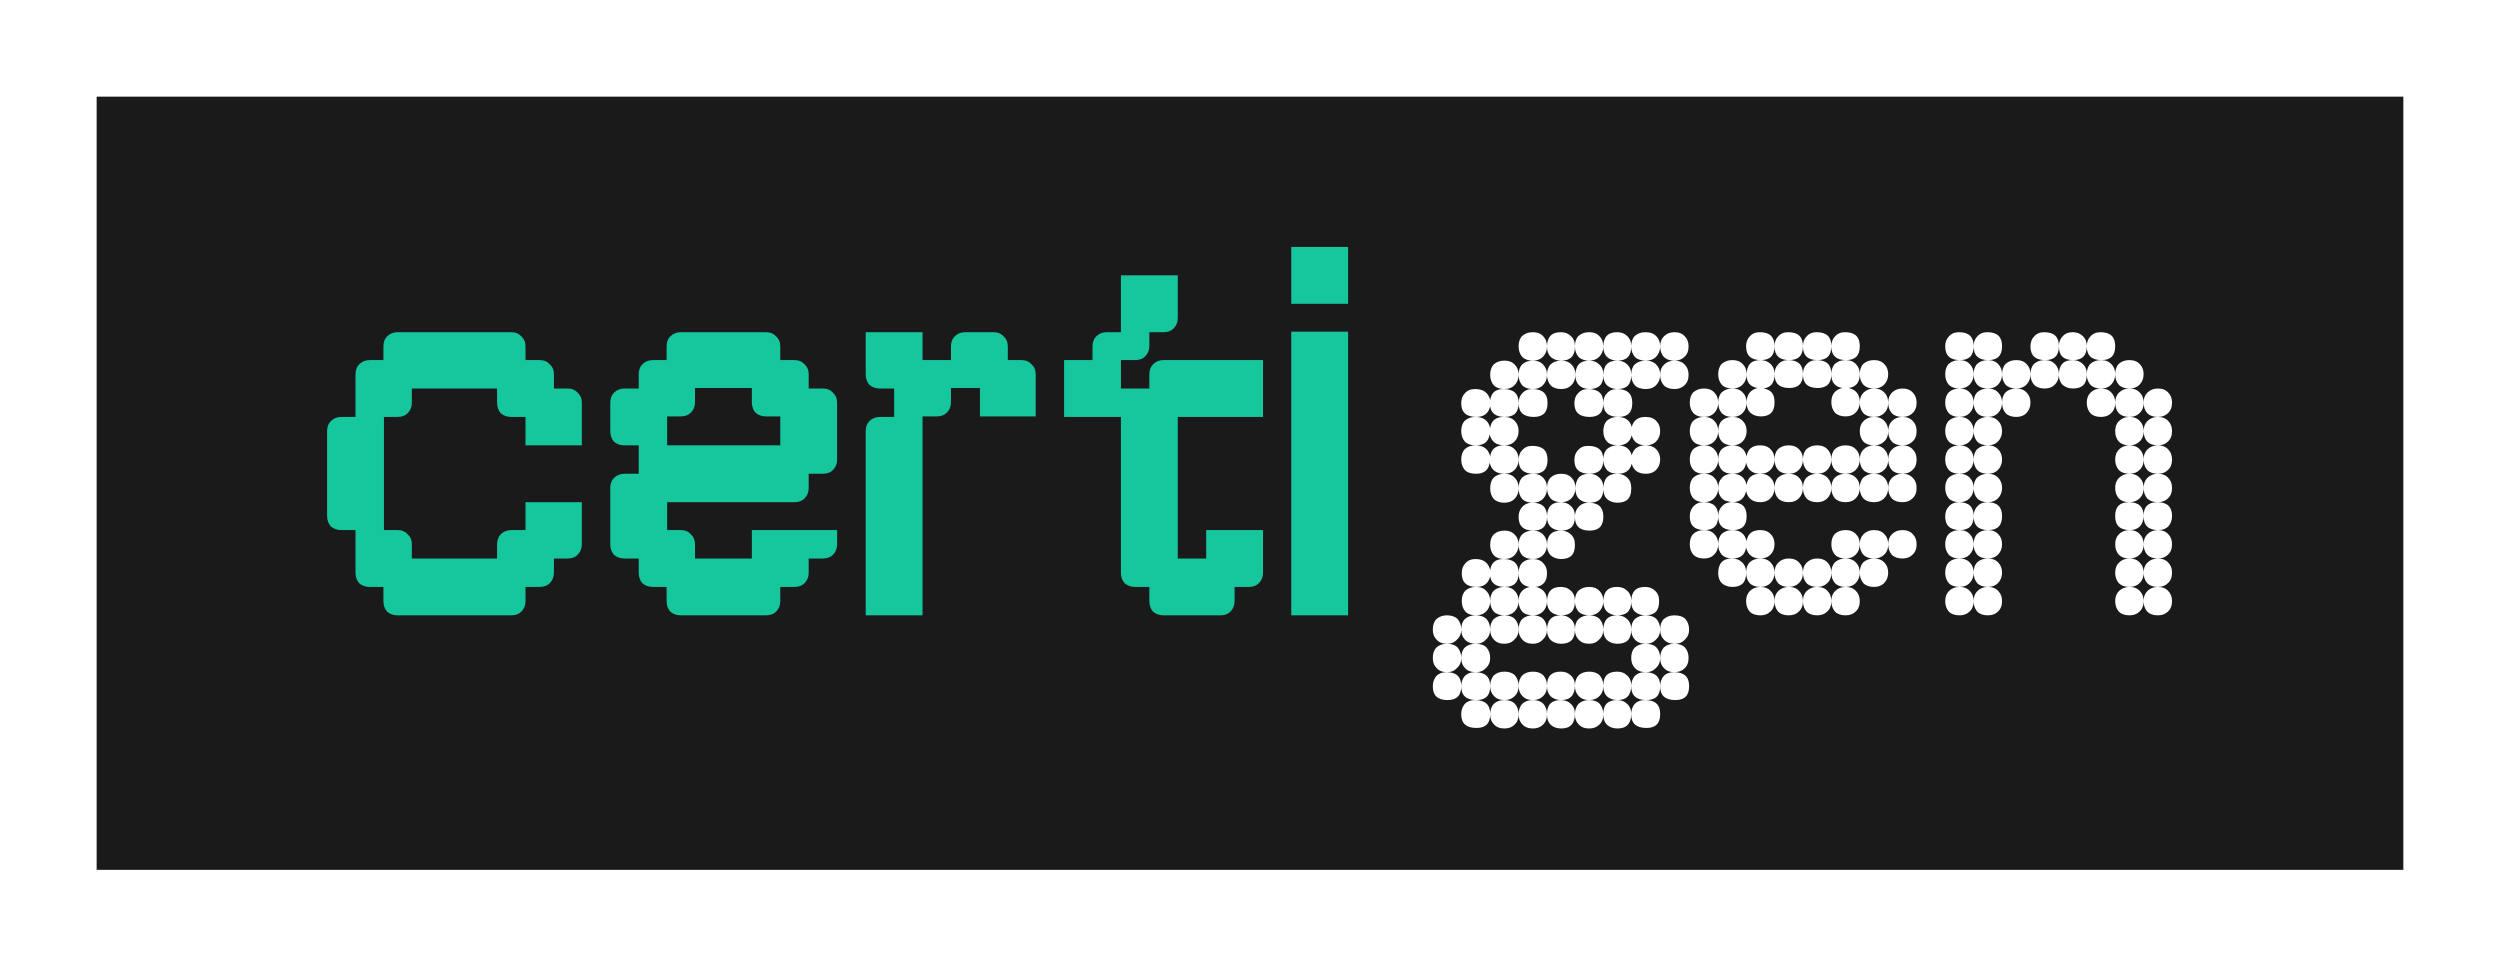 <svg width="776" height="300" viewBox="0 0 776 300" fill="none" xmlns="http://www.w3.org/2000/svg">
<g filter="url(#filter0_dd_81_36)">
<rect x="30" y="30" width="716" height="240" fill="#1A1A1A"/>
</g>
<path d="M515.314 107.525C515.314 106.218 515.695 105.184 516.457 104.422C517.328 103.55 518.417 103.115 519.724 103.115C521.14 103.115 522.229 103.55 522.991 104.422C523.754 105.184 524.135 106.218 524.135 107.525C524.135 108.941 523.699 110.03 522.828 110.792C522.066 111.555 521.031 111.936 519.724 111.936C518.308 111.936 517.219 111.555 516.457 110.792C515.695 109.921 515.314 108.832 515.314 107.525ZM515.314 107.525C515.314 108.832 514.878 109.921 514.007 110.792C513.244 111.555 512.21 111.936 510.903 111.936C509.378 111.936 508.235 111.555 507.473 110.792C506.71 109.921 506.329 108.832 506.329 107.525C506.329 106.11 506.71 105.02 507.473 104.258C508.344 103.496 509.433 103.115 510.74 103.115C512.264 103.115 513.408 103.55 514.17 104.422C514.932 105.184 515.314 106.218 515.314 107.525ZM480.192 107.525C480.192 108.832 479.757 109.921 478.885 110.792C478.123 111.555 477.088 111.936 475.782 111.936C474.366 111.936 473.277 111.555 472.514 110.792C471.752 109.921 471.371 108.832 471.371 107.525C471.371 106.11 471.752 105.02 472.514 104.258C473.386 103.496 474.475 103.115 475.782 103.115C477.197 103.115 478.286 103.55 479.049 104.422C479.811 105.184 480.192 106.218 480.192 107.525ZM488.85 107.689C488.85 110.52 487.434 111.936 484.603 111.936C483.296 111.936 482.207 111.555 481.336 110.792C480.573 110.03 480.192 108.995 480.192 107.689C480.192 104.639 481.608 103.115 484.439 103.115C485.746 103.115 486.781 103.496 487.543 104.258C488.414 105.02 488.85 106.055 488.85 107.362V107.689ZM506.329 107.689C506.329 110.52 504.913 111.936 502.082 111.936C500.775 111.936 499.686 111.555 498.815 110.792C498.052 110.03 497.671 108.995 497.671 107.689C497.671 104.639 499.087 103.115 501.918 103.115C503.225 103.115 504.26 103.496 505.022 104.258C505.893 105.02 506.329 106.055 506.329 107.362V107.689ZM497.671 107.525C497.671 108.832 497.236 109.921 496.364 110.792C495.602 111.555 494.567 111.936 493.261 111.936C491.845 111.936 490.756 111.555 489.993 110.792C489.231 109.921 488.85 108.832 488.85 107.525C488.85 106.11 489.231 105.02 489.993 104.258C490.865 103.496 491.954 103.115 493.261 103.115C494.676 103.115 495.765 103.55 496.528 104.422C497.29 105.184 497.671 106.218 497.671 107.525ZM471.371 116.346C471.371 114.931 471.752 113.842 472.514 113.079C473.386 112.317 474.475 111.936 475.782 111.936C477.197 111.936 478.286 112.371 479.049 113.243C479.811 114.005 480.192 115.04 480.192 116.346C480.192 117.653 479.757 118.742 478.885 119.614C478.123 120.376 477.088 120.757 475.782 120.757C474.366 120.757 473.277 120.376 472.514 119.614C471.752 118.742 471.371 117.653 471.371 116.346ZM515.314 116.346C515.314 115.04 515.695 114.005 516.457 113.243C517.328 112.371 518.417 111.936 519.724 111.936C521.14 111.936 522.229 112.371 522.991 113.243C523.754 114.005 524.135 115.04 524.135 116.346C524.135 117.762 523.699 118.851 522.828 119.614C522.066 120.376 521.031 120.757 519.724 120.757C518.308 120.757 517.219 120.376 516.457 119.614C515.695 118.742 515.314 117.653 515.314 116.346ZM515.314 116.346C515.314 117.653 514.878 118.742 514.007 119.614C513.244 120.376 512.21 120.757 510.903 120.757C509.378 120.757 508.235 120.376 507.473 119.614C506.71 118.742 506.329 117.653 506.329 116.346C506.329 114.931 506.71 113.842 507.473 113.079C508.344 112.317 509.433 111.936 510.74 111.936C512.264 111.936 513.408 112.371 514.17 113.243C514.932 114.005 515.314 115.04 515.314 116.346ZM480.192 116.346C480.192 114.931 480.573 113.842 481.336 113.079C482.207 112.317 483.296 111.936 484.603 111.936C486.018 111.936 487.108 112.371 487.87 113.243C488.632 114.005 489.013 115.04 489.013 116.346C489.013 117.653 488.578 118.742 487.706 119.614C486.944 120.376 485.91 120.757 484.603 120.757C483.187 120.757 482.098 120.376 481.336 119.614C480.573 118.742 480.192 117.653 480.192 116.346ZM466.96 120.757C465.545 120.757 464.456 120.376 463.693 119.614C462.931 118.742 462.55 117.653 462.55 116.346C462.55 114.931 462.931 113.842 463.693 113.079C464.564 112.317 465.653 111.936 466.96 111.936C468.376 111.936 469.465 112.371 470.227 113.243C470.99 114.005 471.371 115.04 471.371 116.346C471.371 117.653 470.935 118.742 470.064 119.614C469.302 120.376 468.267 120.757 466.96 120.757ZM497.671 116.51C497.671 119.341 496.255 120.757 493.424 120.757C492.117 120.757 491.028 120.376 490.157 119.614C489.394 118.851 489.013 117.817 489.013 116.51C489.013 113.461 490.429 111.936 493.261 111.936C494.567 111.936 495.602 112.317 496.364 113.079C497.236 113.842 497.671 114.876 497.671 116.183V116.51ZM506.329 116.51C506.329 119.341 504.913 120.757 502.082 120.757C500.775 120.757 499.686 120.376 498.815 119.614C498.052 118.851 497.671 117.817 497.671 116.51C497.671 113.461 499.087 111.936 501.918 111.936C503.225 111.936 504.26 112.317 505.022 113.079C505.893 113.842 506.329 114.876 506.329 116.183V116.51ZM471.371 125.168C471.371 127.999 469.955 129.415 467.124 129.415C464.401 129.415 462.876 128.326 462.55 126.148C462.005 128.326 460.589 129.415 458.302 129.415C455.144 129.415 453.565 127.999 453.565 125.168C453.565 123.861 453.946 122.826 454.709 122.064C455.471 121.193 456.506 120.757 457.812 120.757C460.426 120.757 462.005 121.901 462.55 124.188C462.876 121.901 464.238 120.757 466.634 120.757C469.792 120.757 471.371 122.173 471.371 125.004V125.168ZM497.671 125.168C497.671 127.999 496.255 129.415 493.424 129.415C490.266 129.415 488.687 127.999 488.687 125.168C488.687 123.861 489.068 122.826 489.83 122.064C490.592 121.193 491.627 120.757 492.934 120.757C496.092 120.757 497.671 122.173 497.671 125.004V125.168ZM480.355 125.168C480.355 127.999 478.94 129.415 476.108 129.415C472.95 129.415 471.371 127.999 471.371 125.168C471.371 123.861 471.752 122.826 472.514 122.064C473.277 121.193 474.311 120.757 475.618 120.757C478.776 120.757 480.355 122.173 480.355 125.004V125.168ZM506.656 125.168C506.656 127.999 505.24 129.415 502.408 129.415C499.25 129.415 497.671 127.999 497.671 125.168C497.671 123.861 498.052 122.826 498.815 122.064C499.577 121.193 500.612 120.757 501.918 120.757C505.077 120.757 506.656 122.173 506.656 125.004V125.168ZM515.314 133.826C515.314 135.132 514.878 136.221 514.007 137.093C513.244 137.855 512.21 138.236 510.903 138.236C508.507 138.236 507.037 137.202 506.492 135.132C505.948 137.202 504.532 138.236 502.245 138.236C500.72 138.236 499.577 137.855 498.815 137.093C498.052 136.221 497.671 135.132 497.671 133.826C497.671 132.41 498.052 131.321 498.815 130.558C499.686 129.796 500.775 129.415 502.082 129.415C504.478 129.415 505.948 130.45 506.492 132.519C507.037 130.45 508.453 129.415 510.74 129.415C512.264 129.415 513.408 129.851 514.17 130.722C514.932 131.484 515.314 132.519 515.314 133.826ZM471.371 133.826C471.371 135.132 470.935 136.221 470.064 137.093C469.302 137.855 468.267 138.236 466.96 138.236C464.456 138.236 462.931 137.093 462.386 134.806C462.06 137.093 460.644 138.236 458.139 138.236C456.614 138.236 455.471 137.855 454.709 137.093C453.946 136.221 453.565 135.132 453.565 133.826C453.565 132.41 453.946 131.321 454.709 130.558C455.58 129.796 456.669 129.415 457.976 129.415C460.481 129.415 462.005 130.558 462.55 132.845C462.876 130.558 464.292 129.415 466.797 129.415C468.322 129.415 469.465 129.851 470.227 130.722C470.99 131.484 471.371 132.519 471.371 133.826ZM515.314 142.647C515.314 143.954 514.878 145.043 514.007 145.914C513.244 146.676 512.21 147.057 510.903 147.057C508.507 147.057 507.037 146.023 506.492 143.954C505.948 146.023 504.532 147.057 502.245 147.057C500.72 147.057 499.577 146.676 498.815 145.914C498.052 145.043 497.671 143.954 497.671 142.647C497.671 141.231 498.052 140.142 498.815 139.38C499.686 138.617 500.775 138.236 502.082 138.236C504.478 138.236 505.948 139.271 506.492 141.34C507.037 139.271 508.453 138.236 510.74 138.236C512.264 138.236 513.408 138.672 514.17 139.543C514.932 140.305 515.314 141.34 515.314 142.647ZM471.371 142.647C471.371 143.954 470.935 145.043 470.064 145.914C469.302 146.676 468.267 147.057 466.96 147.057C464.456 147.057 462.931 145.914 462.386 143.627C462.06 145.914 460.644 147.057 458.139 147.057C456.614 147.057 455.471 146.676 454.709 145.914C453.946 145.043 453.565 143.954 453.565 142.647C453.565 141.231 453.946 140.142 454.709 139.38C455.58 138.617 456.669 138.236 457.976 138.236C460.481 138.236 462.005 139.38 462.55 141.667C462.876 139.38 464.292 138.236 466.797 138.236C468.322 138.236 469.465 138.672 470.227 139.543C470.99 140.305 471.371 141.34 471.371 142.647ZM497.671 142.81C497.671 145.642 496.255 147.057 493.424 147.057C490.266 147.057 488.687 145.642 488.687 142.81C488.687 141.503 489.068 140.469 489.83 139.706C490.592 138.835 491.627 138.399 492.934 138.399C496.092 138.399 497.671 139.815 497.671 142.647V142.81ZM480.355 142.81C480.355 145.642 478.94 147.057 476.108 147.057C472.95 147.057 471.371 145.642 471.371 142.81C471.371 141.503 471.752 140.469 472.514 139.706C473.277 138.835 474.311 138.399 475.618 138.399C478.776 138.399 480.355 139.815 480.355 142.647V142.81ZM506.329 151.795C506.329 154.626 504.913 156.042 502.082 156.042C500.775 156.042 499.686 155.661 498.815 154.898C498.052 154.136 497.671 153.101 497.671 151.795C497.671 148.636 499.087 147.057 501.918 147.057C503.225 147.057 504.26 147.439 505.022 148.201C505.893 148.963 506.329 149.998 506.329 151.305V151.795ZM489.013 151.468C489.013 152.775 488.578 153.864 487.706 154.735C486.944 155.497 485.91 155.879 484.603 155.879C483.187 155.879 482.098 155.497 481.336 154.735C480.573 153.864 480.192 152.775 480.192 151.468C480.192 150.052 480.573 148.963 481.336 148.201C482.207 147.439 483.296 147.057 484.603 147.057C486.018 147.057 487.108 147.493 487.87 148.364C488.632 149.127 489.013 150.161 489.013 151.468ZM497.671 151.795C497.671 154.626 496.255 156.042 493.424 156.042C492.117 156.042 491.028 155.661 490.157 154.898C489.394 154.136 489.013 153.101 489.013 151.795C489.013 148.636 490.429 147.057 493.261 147.057C494.567 147.057 495.602 147.439 496.364 148.201C497.236 148.963 497.671 149.998 497.671 151.305V151.795ZM471.371 151.631C471.371 150.107 471.752 148.963 472.514 148.201C473.386 147.439 474.475 147.057 475.782 147.057C477.197 147.057 478.286 147.493 479.049 148.364C479.811 149.127 480.192 150.161 480.192 151.468V151.631C480.192 152.938 479.757 154.027 478.885 154.898C478.123 155.661 477.088 156.042 475.782 156.042C474.366 156.042 473.277 155.661 472.514 154.898C471.752 154.027 471.371 152.938 471.371 151.631ZM466.96 156.042C465.545 156.042 464.456 155.661 463.693 154.898C462.931 154.027 462.55 152.938 462.55 151.631C462.55 150.107 462.931 148.963 463.693 148.201C464.564 147.439 465.653 147.057 466.96 147.057C468.376 147.057 469.465 147.493 470.227 148.364C470.99 149.127 471.371 150.161 471.371 151.468V151.631C471.371 152.938 470.935 154.027 470.064 154.898C469.302 155.661 468.267 156.042 466.96 156.042ZM480.192 160.453C480.192 157.403 481.608 155.879 484.439 155.879C485.746 155.879 486.781 156.26 487.543 157.022C488.414 157.784 488.85 158.819 488.85 160.126V160.453C488.85 163.284 487.434 164.7 484.603 164.7C483.296 164.7 482.207 164.319 481.336 163.556C480.573 162.794 480.192 161.759 480.192 160.453ZM471.371 160.453C471.371 159.146 471.752 158.111 472.514 157.349C473.277 156.478 474.311 156.042 475.618 156.042C478.667 156.042 480.192 157.458 480.192 160.289V160.453C480.192 163.284 478.776 164.7 475.945 164.7C472.896 164.7 471.371 163.284 471.371 160.453ZM488.85 160.453C488.85 159.146 489.231 158.111 489.993 157.349C490.756 156.478 491.79 156.042 493.097 156.042C496.147 156.042 497.671 157.458 497.671 160.289V160.453C497.671 163.284 496.255 164.7 493.424 164.7C490.375 164.7 488.85 163.284 488.85 160.453ZM471.371 169.11C471.371 170.417 470.935 171.506 470.064 172.377C469.302 173.14 468.267 173.521 466.96 173.521C465.545 173.521 464.456 173.14 463.693 172.377C462.931 171.506 462.55 170.417 462.55 169.11C462.55 167.695 462.931 166.606 463.693 165.843C464.564 165.081 465.653 164.7 466.96 164.7C468.376 164.7 469.465 165.135 470.227 166.007C470.99 166.769 471.371 167.804 471.371 169.11ZM488.85 169.274C488.85 172.105 487.434 173.521 484.603 173.521C483.296 173.521 482.207 173.14 481.336 172.377C480.573 171.615 480.192 170.581 480.192 169.274C480.192 166.224 481.608 164.7 484.439 164.7C485.746 164.7 486.781 165.081 487.543 165.843C488.414 166.606 488.85 167.64 488.85 168.947V169.274ZM480.192 169.11C480.192 170.417 479.757 171.506 478.885 172.377C478.123 173.14 477.088 173.521 475.782 173.521C474.366 173.521 473.277 173.14 472.514 172.377C471.752 171.506 471.371 170.417 471.371 169.11C471.371 167.695 471.752 166.606 472.514 165.843C473.386 165.081 474.475 164.7 475.782 164.7C477.197 164.7 478.286 165.135 479.049 166.007C479.811 166.769 480.192 167.804 480.192 169.11ZM471.371 186.589C471.371 184.194 472.514 182.723 474.801 182.179C472.514 181.852 471.371 180.436 471.371 177.932C471.371 176.516 471.752 175.427 472.514 174.664C473.386 173.902 474.475 173.521 475.782 173.521C477.197 173.521 478.286 173.957 479.049 174.828C479.811 175.59 480.192 176.625 480.192 177.932C480.192 180.436 479.049 181.852 476.762 182.179C479.049 182.723 480.192 184.194 480.192 186.589C480.192 187.896 479.757 188.985 478.885 189.857C478.123 190.619 477.088 191 475.782 191C474.366 191 473.277 190.619 472.514 189.857C471.752 188.985 471.371 187.896 471.371 186.589ZM471.371 177.932C471.371 180.763 469.955 182.179 467.124 182.179C464.401 182.179 462.876 181.09 462.55 178.912C462.005 181.09 460.589 182.179 458.302 182.179C455.253 182.179 453.729 180.763 453.729 177.932C453.729 176.625 454.11 175.59 454.872 174.828C455.634 173.957 456.669 173.521 457.976 173.521C460.481 173.521 462.005 174.664 462.55 176.951C462.876 174.664 464.238 173.521 466.634 173.521C469.792 173.521 471.371 174.937 471.371 177.768V177.932ZM488.85 186.753C488.85 189.584 487.434 191 484.603 191C483.296 191 482.207 190.619 481.336 189.857C480.573 189.094 480.192 188.06 480.192 186.753C480.192 183.703 481.608 182.179 484.439 182.179C485.746 182.179 486.781 182.56 487.543 183.322C488.414 184.085 488.85 185.119 488.85 186.426V186.753ZM497.671 186.589C497.671 187.896 497.236 188.985 496.364 189.857C495.602 190.619 494.567 191 493.261 191C491.845 191 490.756 190.619 489.993 189.857C489.231 188.985 488.85 187.896 488.85 186.589C488.85 185.174 489.231 184.085 489.993 183.322C490.865 182.56 491.954 182.179 493.261 182.179C494.676 182.179 495.765 182.614 496.528 183.486C497.29 184.248 497.671 185.283 497.671 186.589ZM506.329 186.753C506.329 189.584 504.913 191 502.082 191C500.775 191 499.686 190.619 498.815 189.857C498.052 189.094 497.671 188.06 497.671 186.753C497.671 183.703 499.087 182.179 501.918 182.179C503.225 182.179 504.26 182.56 505.022 183.322C505.893 184.085 506.329 185.119 506.329 186.426V186.753ZM462.55 186.589C462.55 185.174 462.931 184.085 463.693 183.322C464.564 182.56 465.653 182.179 466.96 182.179C468.376 182.179 469.465 182.614 470.227 183.486C470.99 184.248 471.371 185.283 471.371 186.589C471.371 187.896 470.935 188.985 470.064 189.857C469.302 190.619 468.267 191 466.96 191C465.545 191 464.456 190.619 463.693 189.857C462.931 188.985 462.55 187.896 462.55 186.589ZM458.139 191C456.723 191 455.634 190.619 454.872 189.857C454.11 188.985 453.729 187.896 453.729 186.589C453.729 185.174 454.11 184.085 454.872 183.322C455.743 182.56 456.832 182.179 458.139 182.179C459.555 182.179 460.644 182.614 461.406 183.486C462.169 184.248 462.55 185.283 462.55 186.589C462.55 187.896 462.114 188.985 461.243 189.857C460.481 190.619 459.446 191 458.139 191ZM514.987 186.753C514.987 189.584 513.571 191 510.74 191C509.433 191 508.344 190.619 507.473 189.857C506.71 189.094 506.329 188.06 506.329 186.753C506.329 183.703 507.745 182.179 510.576 182.179C511.883 182.179 512.918 182.56 513.68 183.322C514.551 184.085 514.987 185.119 514.987 186.426V186.753ZM462.55 195.411C462.55 193.995 462.931 192.906 463.693 192.143C464.564 191.381 465.653 191 466.96 191C468.376 191 469.465 191.381 470.227 192.143C470.99 193.015 471.371 194.104 471.371 195.411C471.371 196.717 470.935 197.752 470.064 198.514C469.302 199.386 468.267 199.821 466.96 199.821C465.545 199.821 464.456 199.386 463.693 198.514C462.931 197.752 462.55 196.717 462.55 195.411ZM515.314 195.411C515.314 196.717 514.878 197.752 514.007 198.514C513.244 199.386 512.21 199.821 510.903 199.821C509.378 199.821 508.235 199.386 507.473 198.514C506.71 197.752 506.329 196.717 506.329 195.411C506.329 193.995 506.71 192.906 507.473 192.143C508.344 191.381 509.433 191 510.74 191C512.264 191 513.408 191.381 514.17 192.143C514.932 193.015 515.314 194.104 515.314 195.411ZM471.371 195.411C471.371 193.995 471.752 192.906 472.514 192.143C473.386 191.381 474.475 191 475.782 191C477.197 191 478.286 191.381 479.049 192.143C479.811 193.015 480.192 194.104 480.192 195.411C480.192 196.717 479.757 197.752 478.885 198.514C478.123 199.386 477.088 199.821 475.782 199.821C474.366 199.821 473.277 199.386 472.514 198.514C471.752 197.752 471.371 196.717 471.371 195.411ZM488.85 195.574C488.85 198.405 487.434 199.821 484.603 199.821C483.296 199.821 482.207 199.44 481.336 198.678C480.573 197.915 480.192 196.881 480.192 195.574C480.192 192.525 481.608 191 484.439 191C485.746 191 486.781 191.381 487.543 192.143C488.414 192.906 488.85 193.94 488.85 195.247V195.574ZM497.671 195.411C497.671 196.717 497.236 197.752 496.364 198.514C495.602 199.386 494.567 199.821 493.261 199.821C491.845 199.821 490.756 199.386 489.993 198.514C489.231 197.752 488.85 196.717 488.85 195.411C488.85 193.995 489.231 192.906 489.993 192.143C490.865 191.381 491.954 191 493.261 191C494.676 191 495.765 191.381 496.528 192.143C497.29 193.015 497.671 194.104 497.671 195.411ZM506.329 195.574C506.329 198.405 504.913 199.821 502.082 199.821C500.775 199.821 499.686 199.44 498.815 198.678C498.052 197.915 497.671 196.881 497.671 195.574C497.671 192.525 499.087 191 501.918 191C503.225 191 504.26 191.381 505.022 192.143C505.893 192.906 506.329 193.94 506.329 195.247V195.574ZM453.565 195.411C453.565 193.995 453.946 192.906 454.709 192.143C455.58 191.381 456.669 191 457.976 191C459.5 191 460.644 191.381 461.406 192.143C462.169 193.015 462.55 194.104 462.55 195.411C462.55 196.717 462.114 197.752 461.243 198.514C460.481 199.386 459.446 199.821 458.139 199.821C456.614 199.821 455.471 199.386 454.709 198.514C453.946 197.752 453.565 196.717 453.565 195.411ZM524.298 195.411C524.298 196.717 523.863 197.752 522.991 198.514C522.229 199.386 521.194 199.821 519.888 199.821C518.363 199.821 517.219 199.386 516.457 198.514C515.695 197.752 515.314 196.717 515.314 195.411C515.314 193.995 515.695 192.906 516.457 192.143C517.328 191.381 518.417 191 519.724 191C521.249 191 522.392 191.381 523.155 192.143C523.917 193.015 524.298 194.104 524.298 195.411ZM449.155 199.821C447.739 199.821 446.65 199.386 445.887 198.514C445.125 197.752 444.744 196.717 444.744 195.411C444.744 193.995 445.125 192.906 445.887 192.143C446.759 191.381 447.848 191 449.155 191C450.57 191 451.659 191.381 452.422 192.143C453.184 193.015 453.565 194.104 453.565 195.411C453.565 196.717 453.13 197.752 452.258 198.514C451.496 199.386 450.461 199.821 449.155 199.821ZM515.314 204.232C515.314 202.925 515.695 201.836 516.457 200.965C517.328 200.202 518.417 199.821 519.724 199.821C521.14 199.821 522.229 200.202 522.991 200.965C523.754 201.836 524.135 202.925 524.135 204.232C524.135 205.648 523.699 206.737 522.828 207.499C522.066 208.261 521.031 208.642 519.724 208.642C518.308 208.642 517.219 208.207 516.457 207.336C515.695 206.573 515.314 205.539 515.314 204.232ZM453.565 204.232C453.565 205.539 453.13 206.573 452.258 207.336C451.496 208.207 450.461 208.642 449.155 208.642C447.739 208.642 446.65 208.207 445.887 207.336C445.125 206.573 444.744 205.539 444.744 204.232C444.744 202.816 445.125 201.727 445.887 200.965C446.759 200.202 447.848 199.821 449.155 199.821C450.57 199.821 451.659 200.202 452.422 200.965C453.184 201.836 453.565 202.925 453.565 204.232ZM515.314 204.232C515.314 205.539 514.878 206.573 514.007 207.336C513.244 208.207 512.21 208.642 510.903 208.642C509.378 208.642 508.235 208.207 507.473 207.336C506.71 206.573 506.329 205.539 506.329 204.232C506.329 202.816 506.71 201.727 507.473 200.965C508.344 200.202 509.433 199.821 510.74 199.821C512.264 199.821 513.408 200.202 514.17 200.965C514.932 201.836 515.314 202.925 515.314 204.232ZM462.55 204.232C462.55 205.539 462.114 206.573 461.243 207.336C460.481 208.207 459.446 208.642 458.139 208.642C456.614 208.642 455.471 208.207 454.709 207.336C453.946 206.573 453.565 205.539 453.565 204.232C453.565 202.816 453.946 201.727 454.709 200.965C455.58 200.202 456.669 199.821 457.976 199.821C459.5 199.821 460.644 200.202 461.406 200.965C462.169 201.836 462.55 202.925 462.55 204.232ZM497.671 212.726C497.671 209.895 499.087 208.479 501.918 208.479C503.225 208.479 504.26 208.86 505.022 209.623C505.893 210.385 506.329 211.419 506.329 212.726C506.329 215.776 504.913 217.3 502.082 217.3C500.775 217.3 499.686 216.919 498.815 216.157C498.052 215.394 497.671 214.36 497.671 213.053V212.726ZM488.85 212.89C488.85 211.583 489.231 210.494 489.993 209.623C490.865 208.86 491.954 208.479 493.261 208.479C494.676 208.479 495.765 208.86 496.528 209.623C497.29 210.494 497.671 211.583 497.671 212.89C497.671 214.305 497.236 215.394 496.364 216.157C495.602 216.919 494.567 217.3 493.261 217.3C491.845 217.3 490.756 216.865 489.993 215.993C489.231 215.231 488.85 214.196 488.85 212.89ZM480.192 212.726C480.192 209.895 481.608 208.479 484.439 208.479C485.746 208.479 486.781 208.86 487.543 209.623C488.414 210.385 488.85 211.419 488.85 212.726C488.85 215.776 487.434 217.3 484.603 217.3C483.296 217.3 482.207 216.919 481.336 216.157C480.573 215.394 480.192 214.36 480.192 213.053V212.726ZM471.371 212.89C471.371 211.583 471.752 210.494 472.514 209.623C473.386 208.86 474.475 208.479 475.782 208.479C477.197 208.479 478.286 208.86 479.049 209.623C479.811 210.494 480.192 211.583 480.192 212.89C480.192 214.305 479.757 215.394 478.885 216.157C478.123 216.919 477.088 217.3 475.782 217.3C474.366 217.3 473.277 216.865 472.514 215.993C471.752 215.231 471.371 214.196 471.371 212.89ZM462.55 212.89C462.55 211.583 462.931 210.494 463.693 209.623C464.564 208.86 465.653 208.479 466.96 208.479C468.376 208.479 469.465 208.86 470.227 209.623C470.99 210.494 471.371 211.583 471.371 212.89C471.371 214.305 470.935 215.394 470.064 216.157C469.302 216.919 468.267 217.3 466.96 217.3C465.545 217.3 464.456 216.865 463.693 215.993C462.931 215.231 462.55 214.196 462.55 212.89ZM462.55 213.053C462.55 215.885 461.134 217.3 458.302 217.3C455.144 217.3 453.565 215.885 453.565 213.053C453.565 211.746 453.946 210.657 454.709 209.786C455.471 209.024 456.506 208.642 457.812 208.642C460.971 208.642 462.55 210.058 462.55 212.89V213.053ZM453.565 213.053C453.565 215.885 452.149 217.3 449.318 217.3C446.269 217.3 444.744 215.885 444.744 213.053C444.744 211.746 445.125 210.657 445.887 209.786C446.65 209.024 447.684 208.642 448.991 208.642C452.041 208.642 453.565 210.058 453.565 212.89V213.053ZM515.314 213.053C515.314 211.746 515.695 210.657 516.457 209.786C517.219 209.024 518.254 208.642 519.561 208.642C522.719 208.642 524.298 210.058 524.298 212.89V213.053C524.298 215.885 522.882 217.3 520.051 217.3C516.893 217.3 515.314 215.885 515.314 213.053ZM506.329 213.053C506.329 211.746 506.71 210.657 507.473 209.786C508.235 209.024 509.269 208.642 510.576 208.642C513.734 208.642 515.314 210.058 515.314 212.89V213.053C515.314 215.885 513.898 217.3 511.066 217.3C507.908 217.3 506.329 215.885 506.329 213.053ZM488.85 221.711C488.85 220.404 489.231 219.315 489.993 218.444C490.865 217.681 491.954 217.3 493.261 217.3C494.676 217.3 495.765 217.681 496.528 218.444C497.29 219.315 497.671 220.404 497.671 221.711C497.671 223.127 497.236 224.216 496.364 224.978C495.602 225.74 494.567 226.121 493.261 226.121C491.845 226.121 490.756 225.686 489.993 224.815C489.231 224.052 488.85 223.018 488.85 221.711ZM497.671 221.547C497.671 218.716 499.087 217.3 501.918 217.3C503.225 217.3 504.26 217.681 505.022 218.444C505.893 219.206 506.329 220.241 506.329 221.547C506.329 224.597 504.913 226.121 502.082 226.121C500.775 226.121 499.686 225.74 498.815 224.978C498.052 224.216 497.671 223.181 497.671 221.874V221.547ZM471.371 221.711C471.371 220.404 471.752 219.315 472.514 218.444C473.386 217.681 474.475 217.3 475.782 217.3C477.197 217.3 478.286 217.681 479.049 218.444C479.811 219.315 480.192 220.404 480.192 221.711C480.192 223.127 479.757 224.216 478.885 224.978C478.123 225.74 477.088 226.121 475.782 226.121C474.366 226.121 473.277 225.686 472.514 224.815C471.752 224.052 471.371 223.018 471.371 221.711ZM462.55 221.711C462.55 220.404 462.931 219.315 463.693 218.444C464.564 217.681 465.653 217.3 466.96 217.3C468.376 217.3 469.465 217.681 470.227 218.444C470.99 219.315 471.371 220.404 471.371 221.711C471.371 223.127 470.935 224.216 470.064 224.978C469.302 225.74 468.267 226.121 466.96 226.121C465.545 226.121 464.456 225.686 463.693 224.815C462.931 224.052 462.55 223.018 462.55 221.711ZM515.314 221.711C515.314 224.542 513.898 225.958 511.066 225.958C507.908 225.958 506.329 224.542 506.329 221.711C506.329 220.404 506.71 219.315 507.473 218.444C508.235 217.681 509.269 217.3 510.576 217.3C513.734 217.3 515.314 218.716 515.314 221.547V221.711ZM462.55 221.711C462.55 224.542 461.134 225.958 458.302 225.958C455.144 225.958 453.565 224.542 453.565 221.711C453.565 220.404 453.946 219.315 454.709 218.444C455.471 217.681 456.506 217.3 457.812 217.3C460.971 217.3 462.55 218.716 462.55 221.547V221.711ZM480.192 221.547C480.192 218.716 481.608 217.3 484.439 217.3C485.746 217.3 486.781 217.681 487.543 218.444C488.414 219.206 488.85 220.241 488.85 221.547C488.85 224.597 487.434 226.121 484.603 226.121C483.296 226.121 482.207 225.74 481.336 224.978C480.573 224.216 480.192 223.181 480.192 221.874V221.547ZM550.808 107.525C550.808 110.357 549.392 111.773 546.56 111.773C543.511 111.773 541.986 110.357 541.986 107.525C541.986 106.218 542.368 105.184 543.13 104.422C543.892 103.55 544.927 103.115 546.234 103.115C549.283 103.115 550.808 104.53 550.808 107.362V107.525ZM559.629 107.525C559.629 110.357 558.213 111.773 555.382 111.773C552.332 111.773 550.808 110.357 550.808 107.525C550.808 106.218 551.189 105.184 551.951 104.422C552.714 103.55 553.748 103.115 555.055 103.115C558.104 103.115 559.629 104.53 559.629 107.362V107.525ZM568.45 107.525C568.45 110.357 567.034 111.773 564.203 111.773C561.154 111.773 559.629 110.357 559.629 107.525C559.629 106.218 560.01 105.184 560.772 104.422C561.535 103.55 562.569 103.115 563.876 103.115C566.925 103.115 568.45 104.53 568.45 107.362V107.525ZM577.271 107.525C577.271 110.357 575.856 111.773 573.024 111.773C569.975 111.773 568.45 110.357 568.45 107.525C568.45 106.218 568.831 105.184 569.594 104.422C570.356 103.55 571.391 103.115 572.697 103.115C575.747 103.115 577.271 104.53 577.271 107.362V107.525ZM559.629 116.183C559.629 114.876 560.01 113.842 560.772 113.079C561.535 112.208 562.569 111.773 563.876 111.773C566.925 111.773 568.45 113.188 568.45 116.02V116.183C568.45 119.015 567.034 120.43 564.203 120.43C561.154 120.43 559.629 119.015 559.629 116.183ZM550.808 116.183C550.808 114.876 551.189 113.842 551.951 113.079C552.714 112.208 553.748 111.773 555.055 111.773C558.104 111.773 559.629 113.188 559.629 116.02V116.183C559.629 119.015 558.213 120.43 555.382 120.43C552.332 120.43 550.808 119.015 550.808 116.183ZM542.15 116.183C542.15 117.49 541.714 118.579 540.843 119.45C540.081 120.213 539.046 120.594 537.739 120.594C536.323 120.594 535.234 120.213 534.472 119.45C533.71 118.579 533.329 117.49 533.329 116.183C533.329 114.767 533.71 113.678 534.472 112.916C535.343 112.154 536.432 111.773 537.739 111.773C539.155 111.773 540.244 112.208 541.006 113.079C541.769 113.842 542.15 114.876 542.15 116.183ZM542.15 125.004C542.15 122.5 543.293 120.975 545.58 120.43C543.293 120.104 542.15 118.742 542.15 116.346C542.15 113.297 543.566 111.773 546.397 111.773C547.704 111.773 548.739 112.154 549.501 112.916C550.372 113.678 550.808 114.713 550.808 116.02V116.346C550.808 118.851 549.664 120.267 547.377 120.594C549.664 120.92 550.808 122.282 550.808 124.678V125.004C550.808 127.836 549.392 129.252 546.56 129.252C545.254 129.252 544.165 128.87 543.293 128.108C542.531 127.346 542.15 126.311 542.15 125.004ZM577.271 116.183C577.271 118.688 576.128 120.104 573.841 120.43C576.128 120.975 577.271 122.445 577.271 124.841C577.271 126.148 576.836 127.237 575.964 128.108C575.202 128.87 574.168 129.252 572.861 129.252C571.445 129.252 570.356 128.87 569.594 128.108C568.831 127.237 568.45 126.148 568.45 124.841C568.45 122.445 569.594 120.975 571.881 120.43C569.594 120.104 568.45 118.688 568.45 116.183C568.45 114.767 568.831 113.678 569.594 112.916C570.465 112.154 571.554 111.773 572.861 111.773C574.276 111.773 575.365 112.208 576.128 113.079C576.89 113.842 577.271 114.876 577.271 116.183ZM586.093 116.183C586.093 117.49 585.657 118.579 584.786 119.45C584.023 120.213 582.989 120.594 581.682 120.594C580.266 120.594 579.177 120.213 578.415 119.45C577.652 118.579 577.271 117.49 577.271 116.183C577.271 114.767 577.652 113.678 578.415 112.916C579.286 112.154 580.375 111.773 581.682 111.773C583.098 111.773 584.187 112.208 584.949 113.079C585.711 113.842 586.093 114.876 586.093 116.183ZM533.329 125.004C533.329 126.311 532.893 127.4 532.022 128.271C531.259 129.034 530.225 129.415 528.918 129.415C527.502 129.415 526.413 129.034 525.651 128.271C524.889 127.4 524.507 126.311 524.507 125.004C524.507 123.589 524.889 122.5 525.651 121.737C526.522 120.975 527.611 120.594 528.918 120.594C530.334 120.594 531.423 121.029 532.185 121.901C532.947 122.663 533.329 123.697 533.329 125.004ZM537.739 129.415C536.323 129.415 535.234 129.034 534.472 128.271C533.71 127.4 533.329 126.311 533.329 125.004C533.329 123.589 533.71 122.5 534.472 121.737C535.343 120.975 536.432 120.594 537.739 120.594C539.155 120.594 540.244 121.029 541.006 121.901C541.769 122.663 542.15 123.697 542.15 125.004C542.15 126.311 541.714 127.4 540.843 128.271C540.081 129.034 539.046 129.415 537.739 129.415ZM586.093 125.004C586.093 126.42 585.657 127.509 584.786 128.271C584.023 129.034 582.989 129.415 581.682 129.415C580.266 129.415 579.177 129.034 578.415 128.271C577.652 127.4 577.271 126.311 577.271 125.004C577.271 123.697 577.652 122.663 578.415 121.901C579.286 121.029 580.375 120.594 581.682 120.594C583.098 120.594 584.187 121.029 584.949 121.901C585.711 122.663 586.093 123.697 586.093 125.004ZM590.503 129.415C589.087 129.415 587.998 129.034 587.236 128.271C586.474 127.4 586.093 126.311 586.093 125.004C586.093 123.697 586.474 122.663 587.236 121.901C588.107 121.029 589.196 120.594 590.503 120.594C591.919 120.594 593.008 121.029 593.77 121.901C594.533 122.663 594.914 123.697 594.914 125.004C594.914 126.42 594.478 127.509 593.607 128.271C592.845 129.034 591.81 129.415 590.503 129.415ZM533.329 133.826C533.329 135.132 532.893 136.221 532.022 137.093C531.259 137.855 530.225 138.236 528.918 138.236C527.502 138.236 526.413 137.855 525.651 137.093C524.889 136.221 524.507 135.132 524.507 133.826C524.507 132.41 524.889 131.321 525.651 130.558C526.522 129.796 527.611 129.415 528.918 129.415C530.334 129.415 531.423 129.851 532.185 130.722C532.947 131.484 533.329 132.519 533.329 133.826ZM542.15 133.826C542.15 135.132 541.714 136.221 540.843 137.093C540.081 137.855 539.046 138.236 537.739 138.236C536.323 138.236 535.234 137.855 534.472 137.093C533.71 136.221 533.329 135.132 533.329 133.826C533.329 132.41 533.71 131.321 534.472 130.558C535.343 129.796 536.432 129.415 537.739 129.415C539.155 129.415 540.244 129.851 541.006 130.722C541.769 131.484 542.15 132.519 542.15 133.826ZM586.093 133.826C586.093 135.241 585.657 136.33 584.786 137.093C584.023 137.855 582.989 138.236 581.682 138.236C580.266 138.236 579.177 137.855 578.415 137.093C577.652 136.221 577.271 135.132 577.271 133.826C577.271 132.519 577.652 131.484 578.415 130.722C579.286 129.851 580.375 129.415 581.682 129.415C583.098 129.415 584.187 129.851 584.949 130.722C585.711 131.484 586.093 132.519 586.093 133.826ZM590.503 138.236C589.087 138.236 587.998 137.855 587.236 137.093C586.474 136.221 586.093 135.132 586.093 133.826C586.093 132.519 586.474 131.484 587.236 130.722C588.107 129.851 589.196 129.415 590.503 129.415C591.919 129.415 593.008 129.851 593.77 130.722C594.533 131.484 594.914 132.519 594.914 133.826C594.914 135.241 594.478 136.33 593.607 137.093C592.845 137.855 591.81 138.236 590.503 138.236ZM577.271 142.647C577.271 143.954 576.836 145.043 575.964 145.914C575.202 146.676 574.168 147.057 572.861 147.057C571.445 147.057 570.356 146.676 569.594 145.914C568.831 145.043 568.45 143.954 568.45 142.647C568.45 141.231 568.831 140.142 569.594 139.38C570.465 138.617 571.554 138.236 572.861 138.236C574.276 138.236 575.365 138.672 576.128 139.543C576.89 140.305 577.271 141.34 577.271 142.647ZM559.629 142.647C559.629 141.231 560.01 140.142 560.772 139.38C561.644 138.617 562.733 138.236 564.04 138.236C565.455 138.236 566.544 138.672 567.307 139.543C568.069 140.305 568.45 141.34 568.45 142.647C568.45 143.954 568.014 145.043 567.143 145.914C566.381 146.676 565.346 147.057 564.04 147.057C562.624 147.057 561.535 146.676 560.772 145.914C560.01 145.043 559.629 143.954 559.629 142.647ZM550.808 142.647C550.808 141.231 551.189 140.142 551.951 139.38C552.822 138.617 553.911 138.236 555.218 138.236C556.634 138.236 557.723 138.672 558.485 139.543C559.248 140.305 559.629 141.34 559.629 142.647C559.629 143.954 559.193 145.043 558.322 145.914C557.56 146.676 556.525 147.057 555.218 147.057C553.803 147.057 552.714 146.676 551.951 145.914C551.189 145.043 550.808 143.954 550.808 142.647ZM533.329 142.647C533.329 141.231 533.71 140.142 534.472 139.38C535.343 138.617 536.432 138.236 537.739 138.236C540.135 138.236 541.605 139.38 542.15 141.667C542.477 139.38 543.892 138.236 546.397 138.236C547.813 138.236 548.902 138.672 549.664 139.543C550.427 140.305 550.808 141.34 550.808 142.647C550.808 143.954 550.372 145.043 549.501 145.914C548.739 146.676 547.704 147.057 546.397 147.057C544.001 147.057 542.531 145.914 541.986 143.627C541.66 145.914 540.244 147.057 537.739 147.057C536.323 147.057 535.234 146.676 534.472 145.914C533.71 145.043 533.329 143.954 533.329 142.647ZM528.918 147.057C527.502 147.057 526.413 146.676 525.651 145.914C524.889 145.043 524.507 143.954 524.507 142.647C524.507 141.231 524.889 140.142 525.651 139.38C526.522 138.617 527.611 138.236 528.918 138.236C530.334 138.236 531.423 138.672 532.185 139.543C532.947 140.305 533.329 141.34 533.329 142.647C533.329 143.954 532.893 145.043 532.022 145.914C531.259 146.676 530.225 147.057 528.918 147.057ZM586.093 142.647C586.093 141.34 586.474 140.305 587.236 139.543C588.107 138.672 589.196 138.236 590.503 138.236C591.919 138.236 593.008 138.672 593.77 139.543C594.533 140.305 594.914 141.34 594.914 142.647C594.914 144.062 594.478 145.152 593.607 145.914C592.845 146.676 591.81 147.057 590.503 147.057C589.087 147.057 587.998 146.676 587.236 145.914C586.474 145.043 586.093 143.954 586.093 142.647ZM577.271 142.647C577.271 141.34 577.652 140.305 578.415 139.543C579.286 138.672 580.375 138.236 581.682 138.236C583.098 138.236 584.187 138.672 584.949 139.543C585.711 140.305 586.093 141.34 586.093 142.647C586.093 144.062 585.657 145.152 584.786 145.914C584.023 146.676 582.989 147.057 581.682 147.057C580.266 147.057 579.177 146.676 578.415 145.914C577.652 145.043 577.271 143.954 577.271 142.647ZM533.329 151.468C533.329 150.161 533.71 149.127 534.472 148.364C535.234 147.493 536.323 147.057 537.739 147.057C540.135 147.057 541.605 148.201 542.15 150.488C542.477 148.201 543.892 147.057 546.397 147.057C547.813 147.057 548.902 147.493 549.664 148.364C550.427 149.127 550.808 150.161 550.808 151.468C550.808 152.775 550.372 153.864 549.501 154.735C548.739 155.497 547.704 155.879 546.397 155.879C544.001 155.879 542.531 154.735 541.986 152.448C541.769 153.537 541.279 154.408 540.516 155.062C539.754 155.606 538.828 155.879 537.739 155.879C537.63 155.879 537.467 155.879 537.249 155.879C537.031 155.77 536.432 155.606 535.452 155.388C534.037 154.626 533.329 153.319 533.329 151.468ZM559.629 151.468C559.629 150.052 560.01 148.963 560.772 148.201C561.644 147.439 562.733 147.057 564.04 147.057C565.455 147.057 566.544 147.493 567.307 148.364C568.069 149.127 568.45 150.161 568.45 151.468C568.45 152.775 568.014 153.864 567.143 154.735C566.381 155.497 565.346 155.879 564.04 155.879C562.624 155.879 561.535 155.497 560.772 154.735C560.01 153.864 559.629 152.775 559.629 151.468ZM550.808 151.468C550.808 150.052 551.189 148.963 551.951 148.201C552.822 147.439 553.911 147.057 555.218 147.057C556.634 147.057 557.723 147.493 558.485 148.364C559.248 149.127 559.629 150.161 559.629 151.468C559.629 152.775 559.193 153.864 558.322 154.735C557.56 155.497 556.525 155.879 555.218 155.879C553.803 155.879 552.714 155.497 551.951 154.735C551.189 153.864 550.808 152.775 550.808 151.468ZM568.45 151.468C568.45 150.052 568.831 148.963 569.594 148.201C570.465 147.439 571.554 147.057 572.861 147.057C574.276 147.057 575.365 147.493 576.128 148.364C576.89 149.127 577.271 150.161 577.271 151.468C577.271 152.775 576.836 153.864 575.964 154.735C575.202 155.497 574.168 155.879 572.861 155.879C571.445 155.879 570.356 155.497 569.594 154.735C568.831 153.864 568.45 152.775 568.45 151.468ZM528.918 155.879C527.502 155.879 526.413 155.497 525.651 154.735C524.889 153.864 524.507 152.775 524.507 151.468C524.507 150.052 524.889 148.963 525.651 148.201C526.522 147.439 527.611 147.057 528.918 147.057C530.334 147.057 531.423 147.493 532.185 148.364C532.947 149.127 533.329 150.161 533.329 151.468C533.329 152.775 532.893 153.864 532.022 154.735C531.259 155.497 530.225 155.879 528.918 155.879ZM577.271 151.468C577.271 150.052 577.652 148.963 578.415 148.201C579.286 147.439 580.375 147.057 581.682 147.057C583.098 147.057 584.187 147.493 584.949 148.364C585.711 149.127 586.093 150.161 586.093 151.468C586.093 152.775 585.657 153.864 584.786 154.735C584.023 155.497 582.989 155.879 581.682 155.879C580.266 155.879 579.177 155.497 578.415 154.735C577.652 153.864 577.271 152.775 577.271 151.468ZM586.093 151.468C586.093 150.161 586.474 149.127 587.236 148.364C588.107 147.493 589.196 147.057 590.503 147.057C591.919 147.057 593.008 147.493 593.77 148.364C594.533 149.127 594.914 150.161 594.914 151.468C594.914 152.884 594.478 153.973 593.607 154.735C592.845 155.497 591.81 155.879 590.503 155.879C589.087 155.879 587.998 155.497 587.236 154.735C586.474 153.864 586.093 152.775 586.093 151.468ZM533.329 160.289C533.329 158.982 533.71 157.948 534.472 157.185C535.234 156.314 536.269 155.879 537.576 155.879C540.625 155.879 542.15 157.294 542.15 160.126V160.289C542.15 163.121 540.734 164.536 537.903 164.536C534.853 164.536 533.329 163.121 533.329 160.289ZM524.507 160.289C524.507 158.982 524.889 157.948 525.651 157.185C526.413 156.314 527.448 155.879 528.755 155.879C531.804 155.879 533.329 157.294 533.329 160.126V160.289C533.329 163.121 531.913 164.536 529.081 164.536C526.032 164.536 524.507 163.121 524.507 160.289ZM586.093 168.947C586.093 170.363 585.657 171.452 584.786 172.214C584.023 172.976 582.989 173.358 581.682 173.358C580.266 173.358 579.177 172.976 578.415 172.214C577.652 171.343 577.271 170.254 577.271 168.947C577.271 167.64 577.652 166.606 578.415 165.843C579.286 164.972 580.375 164.536 581.682 164.536C583.098 164.536 584.187 164.972 584.949 165.843C585.711 166.606 586.093 167.64 586.093 168.947ZM590.503 173.358C589.087 173.358 587.998 172.976 587.236 172.214C586.474 171.343 586.093 170.254 586.093 168.947C586.093 167.64 586.474 166.606 587.236 165.843C588.107 164.972 589.196 164.536 590.503 164.536C591.919 164.536 593.008 164.972 593.77 165.843C594.533 166.606 594.914 167.64 594.914 168.947C594.914 170.363 594.478 171.452 593.607 172.214C592.845 172.976 591.81 173.358 590.503 173.358ZM533.329 168.947C533.329 167.531 533.71 166.442 534.472 165.68C535.343 164.918 536.432 164.536 537.739 164.536C540.135 164.536 541.605 165.68 542.15 167.967C542.477 165.68 543.892 164.536 546.397 164.536C547.813 164.536 548.902 164.972 549.664 165.843C550.427 166.606 550.808 167.64 550.808 168.947C550.808 170.254 550.372 171.343 549.501 172.214C548.739 172.976 547.704 173.358 546.397 173.358C544.001 173.358 542.531 172.214 541.986 169.927C541.66 172.214 540.244 173.358 537.739 173.358C536.323 173.358 535.234 172.976 534.472 172.214C533.71 171.343 533.329 170.254 533.329 168.947ZM528.918 173.358C527.502 173.358 526.413 172.976 525.651 172.214C524.889 171.343 524.507 170.254 524.507 168.947C524.507 167.531 524.889 166.442 525.651 165.68C526.522 164.918 527.611 164.536 528.918 164.536C530.334 164.536 531.423 164.972 532.185 165.843C532.947 166.606 533.329 167.64 533.329 168.947C533.329 170.254 532.893 171.343 532.022 172.214C531.259 172.976 530.225 173.358 528.918 173.358ZM577.271 168.947C577.271 170.254 576.836 171.343 575.964 172.214C575.202 172.976 574.168 173.358 572.861 173.358C571.445 173.358 570.356 172.976 569.594 172.214C568.831 171.343 568.45 170.254 568.45 168.947C568.45 167.531 568.831 166.442 569.594 165.68C570.465 164.918 571.554 164.536 572.861 164.536C574.276 164.536 575.365 164.972 576.128 165.843C576.89 166.606 577.271 167.64 577.271 168.947ZM577.271 177.768C577.271 179.075 576.836 180.164 575.964 181.035C575.202 181.798 574.168 182.179 572.861 182.179C571.445 182.179 570.356 181.798 569.594 181.035C568.831 180.164 568.45 179.075 568.45 177.768C568.45 176.352 568.831 175.263 569.594 174.501C570.465 173.739 571.554 173.358 572.861 173.358C574.276 173.358 575.365 173.793 576.128 174.664C576.89 175.427 577.271 176.461 577.271 177.768ZM541.986 177.932C541.986 180.763 540.571 182.179 537.739 182.179C536.432 182.179 535.343 181.798 534.472 181.035C533.71 180.273 533.329 179.238 533.329 177.932C533.329 174.882 534.744 173.358 537.576 173.358C538.883 173.358 539.917 173.739 540.68 174.501C541.551 175.263 541.986 176.298 541.986 177.605V177.932ZM550.808 177.768C550.808 179.075 550.372 180.164 549.501 181.035C548.739 181.798 547.704 182.179 546.397 182.179C544.981 182.179 543.892 181.798 543.13 181.035C542.368 180.164 541.986 179.075 541.986 177.768C541.986 176.352 542.368 175.263 543.13 174.501C544.001 173.739 545.09 173.358 546.397 173.358C547.813 173.358 548.902 173.793 549.664 174.664C550.427 175.427 550.808 176.461 550.808 177.768ZM550.808 177.768C550.808 176.461 551.189 175.427 551.951 174.664C552.822 173.793 553.911 173.358 555.218 173.358C556.634 173.358 557.723 173.793 558.485 174.664C559.248 175.427 559.629 176.461 559.629 177.768C559.629 179.184 559.193 180.273 558.322 181.035C557.56 181.798 556.525 182.179 555.218 182.179C553.803 182.179 552.714 181.798 551.951 181.035C551.189 180.164 550.808 179.075 550.808 177.768ZM559.629 177.768C559.629 176.461 560.01 175.427 560.772 174.664C561.644 173.793 562.733 173.358 564.04 173.358C565.455 173.358 566.544 173.793 567.307 174.664C568.069 175.427 568.45 176.461 568.45 177.768C568.45 179.184 568.014 180.273 567.143 181.035C566.381 181.798 565.346 182.179 564.04 182.179C562.624 182.179 561.535 181.798 560.772 181.035C560.01 180.164 559.629 179.075 559.629 177.768ZM586.093 177.768C586.093 179.075 585.657 180.164 584.786 181.035C584.023 181.798 582.989 182.179 581.682 182.179C580.266 182.179 579.177 181.798 578.415 181.035C577.652 180.164 577.271 179.075 577.271 177.768C577.271 176.352 577.652 175.263 578.415 174.501C579.286 173.739 580.375 173.358 581.682 173.358C583.098 173.358 584.187 173.793 584.949 174.664C585.711 175.427 586.093 176.461 586.093 177.768ZM541.986 186.589C541.986 185.283 542.368 184.248 543.13 183.486C544.001 182.614 545.09 182.179 546.397 182.179C547.813 182.179 548.902 182.614 549.664 183.486C550.427 184.248 550.808 185.283 550.808 186.589C550.808 188.005 550.372 189.094 549.501 189.857C548.739 190.619 547.704 191 546.397 191C544.981 191 543.892 190.619 543.13 189.857C542.368 188.985 541.986 187.896 541.986 186.589ZM550.808 186.589C550.808 185.283 551.189 184.248 551.951 183.486C552.822 182.614 553.911 182.179 555.218 182.179C556.634 182.179 557.723 182.614 558.485 183.486C559.248 184.248 559.629 185.283 559.629 186.589C559.629 188.005 559.193 189.094 558.322 189.857C557.56 190.619 556.525 191 555.218 191C553.803 191 552.714 190.619 551.951 189.857C551.189 188.985 550.808 187.896 550.808 186.589ZM559.629 186.589C559.629 185.283 560.01 184.248 560.772 183.486C561.644 182.614 562.733 182.179 564.04 182.179C565.455 182.179 566.544 182.614 567.307 183.486C568.069 184.248 568.45 185.283 568.45 186.589C568.45 188.005 568.014 189.094 567.143 189.857C566.381 190.619 565.346 191 564.04 191C562.624 191 561.535 190.619 560.772 189.857C560.01 188.985 559.629 187.896 559.629 186.589ZM568.45 186.589C568.45 185.283 568.831 184.248 569.594 183.486C570.465 182.614 571.554 182.179 572.861 182.179C574.276 182.179 575.365 182.614 576.128 183.486C576.89 184.248 577.271 185.283 577.271 186.589C577.271 188.005 576.836 189.094 575.964 189.857C575.202 190.619 574.168 191 572.861 191C571.445 191 570.356 190.619 569.594 189.857C568.831 188.985 568.45 187.896 568.45 186.589ZM612.614 107.525C612.614 110.357 611.198 111.773 608.366 111.773C605.317 111.773 603.792 110.357 603.792 107.525C603.792 106.218 604.173 105.184 604.936 104.422C605.698 103.55 606.733 103.115 608.04 103.115C611.089 103.115 612.614 104.53 612.614 107.362V107.525ZM621.435 107.525C621.435 110.357 620.019 111.773 617.187 111.773C614.138 111.773 612.614 110.357 612.614 107.525C612.614 106.218 612.995 105.184 613.757 104.422C614.519 103.55 615.554 103.115 616.861 103.115C619.91 103.115 621.435 104.53 621.435 107.362V107.525ZM647.735 107.525C647.735 106.218 648.116 105.184 648.878 104.422C649.641 103.55 650.675 103.115 651.982 103.115C655.032 103.115 656.556 104.53 656.556 107.362V107.525C656.556 110.357 655.14 111.773 652.309 111.773C649.26 111.773 647.735 110.357 647.735 107.525ZM639.077 107.525C639.077 106.218 639.458 105.184 640.221 104.422C640.983 103.55 642.018 103.115 643.324 103.115C644.631 103.115 645.666 103.496 646.428 104.258C647.299 105.02 647.735 106.055 647.735 107.362V107.525C647.735 110.357 646.319 111.773 643.488 111.773C640.547 111.773 639.077 110.357 639.077 107.525ZM630.256 107.525C630.256 106.218 630.637 105.184 631.399 104.422C632.162 103.55 633.196 103.115 634.503 103.115C637.552 103.115 639.077 104.53 639.077 107.362V107.525C639.077 110.357 637.661 111.773 634.83 111.773C631.781 111.773 630.256 110.357 630.256 107.525ZM612.614 116.183C612.614 117.49 612.178 118.579 611.307 119.45C610.544 120.213 609.51 120.594 608.203 120.594C606.787 120.594 605.698 120.213 604.936 119.45C604.173 118.579 603.792 117.49 603.792 116.183C603.792 114.767 604.173 113.678 604.936 112.916C605.807 112.154 606.896 111.773 608.203 111.773C609.619 111.773 610.708 112.208 611.47 113.079C612.232 113.842 612.614 114.876 612.614 116.183ZM647.735 116.346C647.735 119.178 646.319 120.594 643.488 120.594C642.181 120.594 641.092 120.213 640.221 119.45C639.458 118.688 639.077 117.653 639.077 116.346C639.077 113.297 640.493 111.773 643.324 111.773C644.631 111.773 645.666 112.154 646.428 112.916C647.299 113.678 647.735 114.713 647.735 116.02V116.346ZM656.556 116.183C656.556 117.49 656.121 118.579 655.249 119.45C654.487 120.213 653.452 120.594 652.146 120.594C650.73 120.594 649.641 120.213 648.878 119.45C648.116 118.579 647.735 117.49 647.735 116.183C647.735 114.767 648.116 113.678 648.878 112.916C649.75 112.154 650.839 111.773 652.146 111.773C653.561 111.773 654.65 112.208 655.413 113.079C656.175 113.842 656.556 114.876 656.556 116.183ZM630.256 116.183C630.256 114.767 630.637 113.678 631.399 112.916C632.271 112.154 633.36 111.773 634.667 111.773C636.082 111.773 637.171 112.208 637.934 113.079C638.696 113.842 639.077 114.876 639.077 116.183C639.077 117.49 638.642 118.579 637.77 119.45C637.008 120.213 635.973 120.594 634.667 120.594C633.251 120.594 632.162 120.213 631.399 119.45C630.637 118.579 630.256 117.49 630.256 116.183ZM621.435 116.183C621.435 117.49 620.999 118.579 620.128 119.45C619.366 120.213 618.331 120.594 617.024 120.594C615.608 120.594 614.519 120.213 613.757 119.45C612.995 118.579 612.614 117.49 612.614 116.183C612.614 114.767 612.995 113.678 613.757 112.916C614.628 112.154 615.717 111.773 617.024 111.773C618.44 111.773 619.529 112.208 620.291 113.079C621.054 113.842 621.435 114.876 621.435 116.183ZM665.377 116.183C665.377 117.49 664.942 118.579 664.071 119.45C663.308 120.213 662.274 120.594 660.967 120.594C659.551 120.594 658.462 120.213 657.7 119.45C656.937 118.579 656.556 117.49 656.556 116.183C656.556 114.767 656.937 113.678 657.7 112.916C658.571 112.154 659.66 111.773 660.967 111.773C662.383 111.773 663.472 112.208 664.234 113.079C664.996 113.842 665.377 114.876 665.377 116.183ZM625.845 120.594C624.43 120.594 623.341 120.213 622.578 119.45C621.816 118.579 621.435 117.49 621.435 116.183C621.435 114.767 621.816 113.678 622.578 112.916C623.449 112.154 624.538 111.773 625.845 111.773C627.261 111.773 628.35 112.208 629.112 113.079C629.875 113.842 630.256 114.876 630.256 116.183C630.256 117.49 629.82 118.579 628.949 119.45C628.187 120.213 627.152 120.594 625.845 120.594ZM612.614 125.004C612.614 123.589 612.995 122.5 613.757 121.737C614.628 120.975 615.717 120.594 617.024 120.594C618.44 120.594 619.529 121.029 620.291 121.901C621.054 122.663 621.435 123.697 621.435 125.004C621.435 126.311 620.999 127.4 620.128 128.271C619.366 129.034 618.331 129.415 617.024 129.415C615.608 129.415 614.519 129.034 613.757 128.271C612.995 127.4 612.614 126.311 612.614 125.004ZM665.377 125.004C665.377 123.697 665.759 122.663 666.521 121.901C667.392 121.029 668.481 120.594 669.788 120.594C671.204 120.594 672.293 121.029 673.055 121.901C673.817 122.663 674.199 123.697 674.199 125.004C674.199 126.42 673.763 127.509 672.892 128.271C672.129 129.034 671.095 129.415 669.788 129.415C668.372 129.415 667.283 129.034 666.521 128.271C665.759 127.4 665.377 126.311 665.377 125.004ZM656.556 125.004C656.556 126.42 656.121 127.509 655.249 128.271C654.487 129.034 653.452 129.415 652.146 129.415C650.73 129.415 649.641 129.034 648.878 128.271C648.116 127.4 647.735 126.311 647.735 125.004C647.735 123.697 648.116 122.663 648.878 121.901C649.75 121.029 650.839 120.594 652.146 120.594C653.561 120.594 654.65 121.029 655.413 121.901C656.175 122.663 656.556 123.697 656.556 125.004ZM608.203 129.415C606.787 129.415 605.698 129.034 604.936 128.271C604.173 127.4 603.792 126.311 603.792 125.004C603.792 123.589 604.173 122.5 604.936 121.737C605.807 120.975 606.896 120.594 608.203 120.594C609.619 120.594 610.708 121.029 611.47 121.901C612.232 122.663 612.614 123.697 612.614 125.004C612.614 126.311 612.178 127.4 611.307 128.271C610.544 129.034 609.51 129.415 608.203 129.415ZM621.435 125.004C621.435 123.589 621.816 122.5 622.578 121.737C623.449 120.975 624.538 120.594 625.845 120.594C627.261 120.594 628.35 121.029 629.112 121.901C629.875 122.663 630.256 123.697 630.256 125.004C630.256 126.311 629.82 127.4 628.949 128.271C628.187 129.034 627.152 129.415 625.845 129.415C624.43 129.415 623.341 129.034 622.578 128.271C621.816 127.4 621.435 126.311 621.435 125.004ZM660.967 129.415C659.551 129.415 658.462 129.034 657.7 128.271C656.937 127.4 656.556 126.311 656.556 125.004C656.556 123.697 656.937 122.663 657.7 121.901C658.571 121.029 659.66 120.594 660.967 120.594C662.383 120.594 663.472 121.029 664.234 121.901C664.996 122.663 665.377 123.697 665.377 125.004C665.377 126.42 664.942 127.509 664.071 128.271C663.308 129.034 662.274 129.415 660.967 129.415ZM665.377 133.826C665.377 132.519 665.759 131.484 666.521 130.722C667.392 129.851 668.481 129.415 669.788 129.415C671.204 129.415 672.293 129.851 673.055 130.722C673.817 131.484 674.199 132.519 674.199 133.826C674.199 135.241 673.763 136.33 672.892 137.093C672.129 137.855 671.095 138.236 669.788 138.236C668.372 138.236 667.283 137.855 666.521 137.093C665.759 136.221 665.377 135.132 665.377 133.826ZM612.614 133.826C612.614 132.41 612.995 131.321 613.757 130.558C614.628 129.796 615.717 129.415 617.024 129.415C618.44 129.415 619.529 129.851 620.291 130.722C621.054 131.484 621.435 132.519 621.435 133.826C621.435 135.132 620.999 136.221 620.128 137.093C619.366 137.855 618.331 138.236 617.024 138.236C615.608 138.236 614.519 137.855 613.757 137.093C612.995 136.221 612.614 135.132 612.614 133.826ZM608.203 138.236C606.787 138.236 605.698 137.855 604.936 137.093C604.173 136.221 603.792 135.132 603.792 133.826C603.792 132.41 604.173 131.321 604.936 130.558C605.807 129.796 606.896 129.415 608.203 129.415C609.619 129.415 610.708 129.851 611.47 130.722C612.232 131.484 612.614 132.519 612.614 133.826C612.614 135.132 612.178 136.221 611.307 137.093C610.544 137.855 609.51 138.236 608.203 138.236ZM656.556 133.826C656.556 132.519 656.937 131.484 657.7 130.722C658.571 129.851 659.66 129.415 660.967 129.415C662.383 129.415 663.472 129.851 664.234 130.722C664.996 131.484 665.377 132.519 665.377 133.826C665.377 135.241 664.942 136.33 664.071 137.093C663.308 137.855 662.274 138.236 660.967 138.236C659.551 138.236 658.462 137.855 657.7 137.093C656.937 136.221 656.556 135.132 656.556 133.826ZM665.377 142.647C665.377 141.34 665.759 140.305 666.521 139.543C667.392 138.672 668.481 138.236 669.788 138.236C671.204 138.236 672.293 138.672 673.055 139.543C673.817 140.305 674.199 141.34 674.199 142.647C674.199 144.062 673.763 145.152 672.892 145.914C672.129 146.676 671.095 147.057 669.788 147.057C668.372 147.057 667.283 146.676 666.521 145.914C665.759 145.043 665.377 143.954 665.377 142.647ZM612.614 142.647C612.614 141.231 612.995 140.142 613.757 139.38C614.628 138.617 615.717 138.236 617.024 138.236C618.44 138.236 619.529 138.672 620.291 139.543C621.054 140.305 621.435 141.34 621.435 142.647C621.435 143.954 620.999 145.043 620.128 145.914C619.366 146.676 618.331 147.057 617.024 147.057C615.608 147.057 614.519 146.676 613.757 145.914C612.995 145.043 612.614 143.954 612.614 142.647ZM608.203 147.057C606.787 147.057 605.698 146.676 604.936 145.914C604.173 145.043 603.792 143.954 603.792 142.647C603.792 141.231 604.173 140.142 604.936 139.38C605.807 138.617 606.896 138.236 608.203 138.236C609.619 138.236 610.708 138.672 611.47 139.543C612.232 140.305 612.614 141.34 612.614 142.647C612.614 143.954 612.178 145.043 611.307 145.914C610.544 146.676 609.51 147.057 608.203 147.057ZM656.556 142.647C656.556 141.34 656.937 140.305 657.7 139.543C658.571 138.672 659.66 138.236 660.967 138.236C662.383 138.236 663.472 138.672 664.234 139.543C664.996 140.305 665.377 141.34 665.377 142.647C665.377 144.062 664.942 145.152 664.071 145.914C663.308 146.676 662.274 147.057 660.967 147.057C659.551 147.057 658.462 146.676 657.7 145.914C656.937 145.043 656.556 143.954 656.556 142.647ZM665.377 151.468C665.377 150.161 665.759 149.127 666.521 148.364C667.392 147.493 668.481 147.057 669.788 147.057C671.204 147.057 672.293 147.493 673.055 148.364C673.817 149.127 674.199 150.161 674.199 151.468C674.199 152.884 673.763 153.973 672.892 154.735C672.129 155.497 671.095 155.879 669.788 155.879C668.372 155.879 667.283 155.497 666.521 154.735C665.759 153.864 665.377 152.775 665.377 151.468ZM612.614 151.468C612.614 152.775 612.178 153.864 611.307 154.735C610.544 155.497 609.51 155.879 608.203 155.879C606.787 155.879 605.698 155.497 604.936 154.735C604.173 153.864 603.792 152.775 603.792 151.468C603.792 150.052 604.173 148.963 604.936 148.201C605.807 147.439 606.896 147.057 608.203 147.057C609.619 147.057 610.708 147.493 611.47 148.364C612.232 149.127 612.614 150.161 612.614 151.468ZM621.435 151.468C621.435 152.775 620.999 153.864 620.128 154.735C619.366 155.497 618.331 155.879 617.024 155.879C615.608 155.879 614.519 155.497 613.757 154.735C612.995 153.864 612.614 152.775 612.614 151.468C612.614 150.052 612.995 148.963 613.757 148.201C614.628 147.439 615.717 147.057 617.024 147.057C618.44 147.057 619.529 147.493 620.291 148.364C621.054 149.127 621.435 150.161 621.435 151.468ZM656.556 151.468C656.556 150.161 656.937 149.127 657.7 148.364C658.571 147.493 659.66 147.057 660.967 147.057C662.383 147.057 663.472 147.493 664.234 148.364C664.996 149.127 665.377 150.161 665.377 151.468C665.377 152.884 664.942 153.973 664.071 154.735C663.308 155.497 662.274 155.879 660.967 155.879C659.551 155.879 658.462 155.497 657.7 154.735C656.937 153.864 656.556 152.775 656.556 151.468ZM612.614 160.289C612.614 158.982 612.995 157.948 613.757 157.185C614.519 156.314 615.554 155.879 616.861 155.879C619.91 155.879 621.435 157.294 621.435 160.126V160.289C621.435 163.121 620.019 164.536 617.187 164.536C614.138 164.536 612.614 163.121 612.614 160.289ZM665.377 160.126C665.377 157.294 666.793 155.879 669.625 155.879C672.674 155.879 674.199 157.294 674.199 160.126C674.199 161.433 673.817 162.522 673.055 163.393C672.293 164.155 671.258 164.536 669.951 164.536C666.902 164.536 665.377 163.121 665.377 160.289V160.126ZM603.792 160.289C603.792 158.982 604.173 157.948 604.936 157.185C605.698 156.314 606.733 155.879 608.04 155.879C611.089 155.879 612.614 157.294 612.614 160.126V160.289C612.614 163.121 611.198 164.536 608.366 164.536C605.317 164.536 603.792 163.121 603.792 160.289ZM656.556 160.126C656.556 157.294 657.972 155.879 660.803 155.879C663.853 155.879 665.377 157.294 665.377 160.126C665.377 161.433 664.996 162.522 664.234 163.393C663.472 164.155 662.437 164.536 661.13 164.536C658.081 164.536 656.556 163.121 656.556 160.289V160.126ZM612.614 168.947C612.614 170.254 612.178 171.343 611.307 172.214C610.544 172.976 609.51 173.358 608.203 173.358C606.787 173.358 605.698 172.976 604.936 172.214C604.173 171.343 603.792 170.254 603.792 168.947C603.792 167.531 604.173 166.442 604.936 165.68C605.807 164.918 606.896 164.536 608.203 164.536C609.619 164.536 610.708 164.972 611.47 165.843C612.232 166.606 612.614 167.64 612.614 168.947ZM665.377 168.947C665.377 167.64 665.759 166.606 666.521 165.843C667.392 164.972 668.481 164.536 669.788 164.536C671.204 164.536 672.293 164.972 673.055 165.843C673.817 166.606 674.199 167.64 674.199 168.947C674.199 170.363 673.763 171.452 672.892 172.214C672.129 172.976 671.095 173.358 669.788 173.358C668.372 173.358 667.283 172.976 666.521 172.214C665.759 171.343 665.377 170.254 665.377 168.947ZM621.435 168.947C621.435 170.254 620.999 171.343 620.128 172.214C619.366 172.976 618.331 173.358 617.024 173.358C615.608 173.358 614.519 172.976 613.757 172.214C612.995 171.343 612.614 170.254 612.614 168.947C612.614 167.531 612.995 166.442 613.757 165.68C614.628 164.918 615.717 164.536 617.024 164.536C618.44 164.536 619.529 164.972 620.291 165.843C621.054 166.606 621.435 167.64 621.435 168.947ZM656.556 168.947C656.556 167.64 656.937 166.606 657.7 165.843C658.571 164.972 659.66 164.536 660.967 164.536C662.383 164.536 663.472 164.972 664.234 165.843C664.996 166.606 665.377 167.64 665.377 168.947C665.377 170.363 664.942 171.452 664.071 172.214C663.308 172.976 662.274 173.358 660.967 173.358C659.551 173.358 658.462 172.976 657.7 172.214C656.937 171.343 656.556 170.254 656.556 168.947ZM612.614 177.768C612.614 179.075 612.178 180.164 611.307 181.035C610.544 181.798 609.51 182.179 608.203 182.179C606.787 182.179 605.698 181.798 604.936 181.035C604.173 180.164 603.792 179.075 603.792 177.768C603.792 176.352 604.173 175.263 604.936 174.501C605.807 173.739 606.896 173.358 608.203 173.358C609.619 173.358 610.708 173.793 611.47 174.664C612.232 175.427 612.614 176.461 612.614 177.768ZM665.377 177.768C665.377 176.461 665.759 175.427 666.521 174.664C667.392 173.793 668.481 173.358 669.788 173.358C671.204 173.358 672.293 173.793 673.055 174.664C673.817 175.427 674.199 176.461 674.199 177.768C674.199 179.184 673.763 180.273 672.892 181.035C672.129 181.798 671.095 182.179 669.788 182.179C668.372 182.179 667.283 181.798 666.521 181.035C665.759 180.164 665.377 179.075 665.377 177.768ZM621.435 177.768C621.435 179.075 620.999 180.164 620.128 181.035C619.366 181.798 618.331 182.179 617.024 182.179C615.608 182.179 614.519 181.798 613.757 181.035C612.995 180.164 612.614 179.075 612.614 177.768C612.614 176.352 612.995 175.263 613.757 174.501C614.628 173.739 615.717 173.358 617.024 173.358C618.44 173.358 619.529 173.793 620.291 174.664C621.054 175.427 621.435 176.461 621.435 177.768ZM656.556 177.768C656.556 176.461 656.937 175.427 657.7 174.664C658.571 173.793 659.66 173.358 660.967 173.358C662.383 173.358 663.472 173.793 664.234 174.664C664.996 175.427 665.377 176.461 665.377 177.768C665.377 179.184 664.942 180.273 664.071 181.035C663.308 181.798 662.274 182.179 660.967 182.179C659.551 182.179 658.462 181.798 657.7 181.035C656.937 180.164 656.556 179.075 656.556 177.768ZM612.614 186.589C612.614 185.283 612.995 184.248 613.757 183.486C614.628 182.614 615.717 182.179 617.024 182.179C618.44 182.179 619.529 182.614 620.291 183.486C621.054 184.248 621.435 185.283 621.435 186.589C621.435 188.005 620.999 189.094 620.128 189.857C619.366 190.619 618.331 191 617.024 191C615.608 191 614.519 190.619 613.757 189.857C612.995 188.985 612.614 187.896 612.614 186.589ZM665.377 186.589C665.377 188.005 664.942 189.094 664.071 189.857C663.308 190.619 662.274 191 660.967 191C659.551 191 658.462 190.619 657.7 189.857C656.937 188.985 656.556 187.896 656.556 186.589C656.556 185.283 656.937 184.248 657.7 183.486C658.571 182.614 659.66 182.179 660.967 182.179C662.383 182.179 663.472 182.614 664.234 183.486C664.996 184.248 665.377 185.283 665.377 186.589ZM603.792 186.589C603.792 185.283 604.173 184.248 604.936 183.486C605.807 182.614 606.896 182.179 608.203 182.179C609.619 182.179 610.708 182.614 611.47 183.486C612.232 184.248 612.614 185.283 612.614 186.589C612.614 188.005 612.178 189.094 611.307 189.857C610.544 190.619 609.51 191 608.203 191C606.787 191 605.698 190.619 604.936 189.857C604.173 188.985 603.792 187.896 603.792 186.589ZM669.788 191C668.372 191 667.283 190.619 666.521 189.857C665.759 188.985 665.377 187.896 665.377 186.589C665.377 185.283 665.759 184.248 666.521 183.486C667.392 182.614 668.481 182.179 669.788 182.179C671.204 182.179 672.293 182.614 673.055 183.486C673.817 184.248 674.199 185.283 674.199 186.589C674.199 188.005 673.763 189.094 672.892 189.857C672.129 190.619 671.095 191 669.788 191Z" fill="white"/>
<path d="M119.176 129.415V164.536H123.423C124.73 164.536 125.765 164.972 126.527 165.843C127.398 166.606 127.834 167.64 127.834 168.947V173.358H154.297V168.947C154.297 167.64 154.679 166.606 155.441 165.843C156.312 164.972 157.401 164.536 158.708 164.536H163.119V155.879H180.598V168.947C180.598 170.254 180.162 171.343 179.291 172.214C178.529 172.976 177.494 173.358 176.187 173.358H171.94V177.768C171.94 179.075 171.504 180.164 170.633 181.035C169.871 181.798 168.836 182.179 167.529 182.179H163.119V186.589C163.119 187.896 162.683 188.985 161.812 189.857C161.049 190.619 160.015 191 158.708 191H123.423C122.116 191 121.027 190.619 120.156 189.857C119.394 188.985 119.013 187.896 119.013 186.589V182.179H114.765C113.459 182.179 112.369 181.798 111.498 181.035C110.736 180.164 110.355 179.075 110.355 177.768V164.536H105.944C104.637 164.536 103.548 164.155 102.677 163.393C101.915 162.522 101.534 161.433 101.534 160.126V133.826C101.534 132.519 101.915 131.484 102.677 130.722C103.548 129.851 104.637 129.415 105.944 129.415H110.355V116.183C110.355 114.876 110.736 113.842 111.498 113.079C112.369 112.208 113.459 111.773 114.765 111.773H119.013V107.525C119.013 106.218 119.394 105.184 120.156 104.422C121.027 103.55 122.116 103.115 123.423 103.115H158.708C160.015 103.115 161.049 103.55 161.812 104.422C162.683 105.184 163.119 106.218 163.119 107.525V111.773H167.529C168.836 111.773 169.871 112.208 170.633 113.079C171.504 113.842 171.94 114.876 171.94 116.183V120.594H176.187C177.494 120.594 178.529 121.029 179.291 121.901C180.162 122.663 180.598 123.697 180.598 125.004V138.236H163.119V129.415H158.708C157.401 129.415 156.312 129.034 155.441 128.271C154.679 127.4 154.297 126.311 154.297 125.004V120.594H127.834V125.004C127.834 126.311 127.398 127.4 126.527 128.271C125.765 129.034 124.73 129.415 123.423 129.415H119.176ZM242.197 138.236V129.252H237.786C236.479 129.252 235.39 128.87 234.519 128.108C233.757 127.237 233.376 126.148 233.376 124.841V120.43H215.733V124.841C215.733 126.148 215.298 127.237 214.426 128.108C213.664 128.87 212.629 129.252 211.323 129.252H207.075V138.236H242.197ZM189.433 125.004C189.433 123.697 189.814 122.663 190.576 121.901C191.448 121.029 192.537 120.594 193.844 120.594H198.254V116.183C198.254 114.876 198.635 113.842 199.398 113.079C200.269 112.208 201.358 111.773 202.665 111.773H206.912V107.525C206.912 106.218 207.293 105.184 208.055 104.422C208.927 103.55 210.016 103.115 211.323 103.115H237.786C239.093 103.115 240.128 103.55 240.89 104.422C241.761 105.184 242.197 106.218 242.197 107.525V111.773H246.607C247.914 111.773 248.949 112.208 249.711 113.079C250.582 113.842 251.018 114.876 251.018 116.183V120.594H255.429C256.735 120.594 257.77 121.029 258.532 121.901C259.404 122.663 259.839 123.697 259.839 125.004V142.647C259.839 143.954 259.404 145.043 258.532 145.914C257.77 146.676 256.735 147.057 255.429 147.057H251.018V151.468C251.018 152.775 250.582 153.864 249.711 154.735C248.949 155.497 247.914 155.879 246.607 155.879H207.075V164.536H211.323C212.629 164.536 213.664 164.972 214.426 165.843C215.298 166.606 215.733 167.64 215.733 168.947V173.358H233.376V164.536H259.839V168.947C259.839 170.254 259.404 171.343 258.532 172.214C257.77 172.976 256.735 173.358 255.429 173.358H251.018V177.768C251.018 179.075 250.582 180.164 249.711 181.035C248.949 181.798 247.914 182.179 246.607 182.179H242.197V186.589C242.197 187.896 241.761 188.985 240.89 189.857C240.128 190.619 239.093 191 237.786 191H211.323C210.016 191 208.927 190.619 208.055 189.857C207.293 188.985 206.912 187.896 206.912 186.589V182.179H202.665C201.358 182.179 200.269 181.798 199.398 181.035C198.635 180.164 198.254 179.075 198.254 177.768V173.358H193.844C192.537 173.358 191.448 172.976 190.576 172.214C189.814 171.343 189.433 170.254 189.433 168.947V151.468C189.433 150.161 189.814 149.127 190.576 148.364C191.448 147.493 192.537 147.057 193.844 147.057H198.254V138.236H193.844C192.537 138.236 191.448 137.855 190.576 137.093C189.814 136.221 189.433 135.132 189.433 133.826V125.004ZM273.128 120.594C271.822 120.594 270.733 120.213 269.861 119.45C269.099 118.579 268.718 117.49 268.718 116.183V103.115H286.36V111.773H295.181V107.525C295.181 106.218 295.563 105.184 296.325 104.422C297.196 103.55 298.285 103.115 299.592 103.115H308.413C309.72 103.115 310.755 103.55 311.517 104.422C312.388 105.184 312.824 106.218 312.824 107.525V111.773H317.071C318.378 111.773 319.413 112.208 320.175 113.079C321.046 113.842 321.482 114.876 321.482 116.183V129.252H304.166V120.43H295.181V124.841C295.181 126.148 294.746 127.237 293.875 128.108C293.112 128.87 292.078 129.252 290.771 129.252H286.36V191H268.718V133.826C268.718 132.519 269.099 131.484 269.861 130.722C270.733 129.851 271.822 129.415 273.128 129.415H277.539V120.594H273.128ZM347.938 129.415H330.295V111.773H339.116V107.525C339.116 106.218 339.498 105.184 340.26 104.422C341.131 103.55 342.22 103.115 343.527 103.115H347.938V85.472H365.58V98.704C365.58 100.011 365.144 101.1 364.273 101.971C363.511 102.734 362.476 103.115 361.169 103.115H356.759V107.362C356.759 108.669 356.323 109.758 355.452 110.629C354.69 111.391 353.655 111.773 352.348 111.773H347.938V120.594H356.759V116.183C356.759 114.876 357.14 113.842 357.902 113.079C358.774 112.208 359.863 111.773 361.169 111.773H392.044V129.415H365.58V173.358H374.401V164.536H392.044V177.768C392.044 179.075 391.608 180.164 390.737 181.035C389.974 181.798 388.94 182.179 387.633 182.179H383.222V186.589C383.222 187.896 382.787 188.985 381.916 189.857C381.153 190.619 380.119 191 378.812 191H361.169C359.863 191 358.774 190.619 357.902 189.857C357.14 188.985 356.759 187.896 356.759 186.589V182.179H352.348C351.041 182.179 349.952 181.798 349.081 181.035C348.319 180.164 347.938 179.075 347.938 177.768V129.415ZM400.806 76.651H418.449V94.293H400.806V76.651ZM400.806 102.951H418.449V191H400.806V102.951Z" fill="#16C79E"/>
<defs>
<filter id="filter0_dd_81_36" x="0" y="0" width="776" height="300" filterUnits="userSpaceOnUse" color-interpolation-filters="sRGB">
<feFlood flood-opacity="0" result="BackgroundImageFix"/>
<feColorMatrix in="SourceAlpha" type="matrix" values="0 0 0 0 0 0 0 0 0 0 0 0 0 0 0 0 0 0 127 0" result="hardAlpha"/>
<feMorphology radius="4" operator="dilate" in="SourceAlpha" result="effect1_dropShadow_81_36"/>
<feOffset dx="25" dy="25"/>
<feGaussianBlur stdDeviation="0.5"/>
<feComposite in2="hardAlpha" operator="out"/>
<feColorMatrix type="matrix" values="0 0 0 0 1 0 0 0 0 0.941 0 0 0 0 0.322 0 0 0 1 0"/>
<feBlend mode="normal" in2="BackgroundImageFix" result="effect1_dropShadow_81_36"/>
<feColorMatrix in="SourceAlpha" type="matrix" values="0 0 0 0 0 0 0 0 0 0 0 0 0 0 0 0 0 0 127 0" result="hardAlpha"/>
<feMorphology radius="4" operator="dilate" in="SourceAlpha" result="effect2_dropShadow_81_36"/>
<feOffset dx="-25" dy="-25"/>
<feGaussianBlur stdDeviation="0.5"/>
<feComposite in2="hardAlpha" operator="out"/>
<feColorMatrix type="matrix" values="0 0 0 0 0.914 0 0 0 0 0.286 0 0 0 0 0.239 0 0 0 1 0"/>
<feBlend mode="normal" in2="effect1_dropShadow_81_36" result="effect2_dropShadow_81_36"/>
<feBlend mode="normal" in="SourceGraphic" in2="effect2_dropShadow_81_36" result="shape"/>
</filter>
</defs>
</svg>
